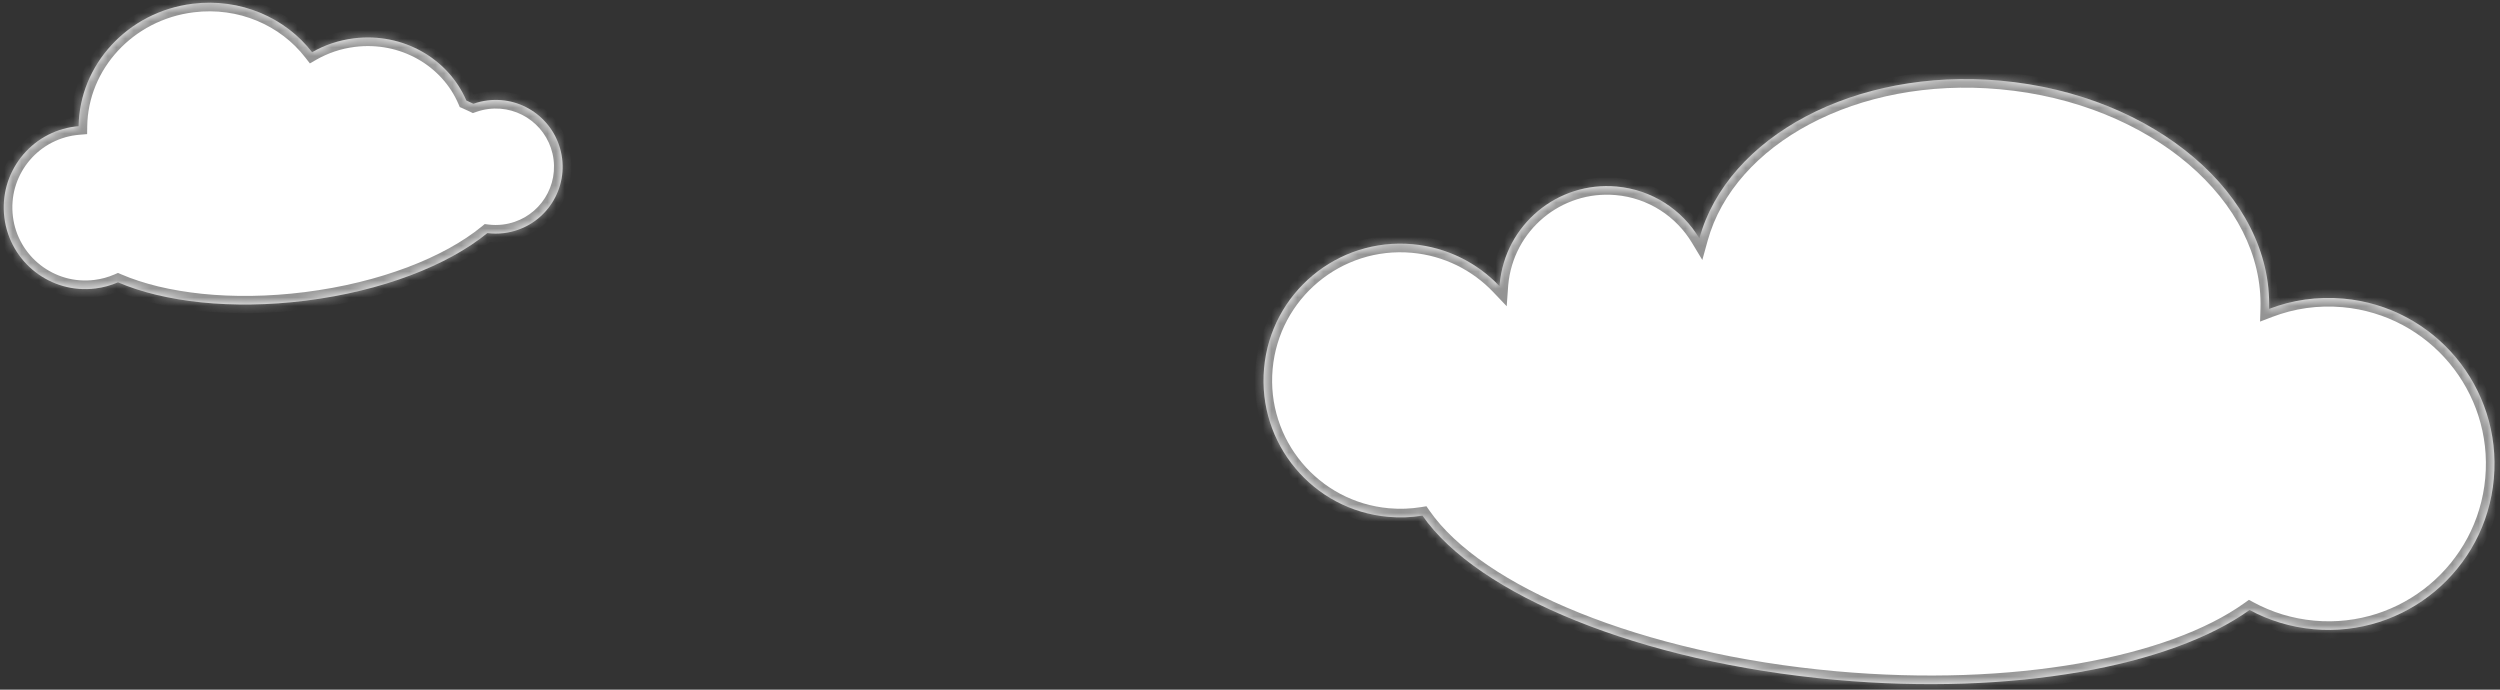 <svg width="290" height="80" viewBox="0 0 290 80" fill="none" xmlns="http://www.w3.org/2000/svg">
  <rect x="0" y="0" width="290" height="80" fill="#333333" stroke="none"/>
  <mask id="path-1-inside-1_0_1" fill="white">
    <path fill-rule="evenodd" clip-rule="evenodd" d="M165.005 59.813C163.717 60.023 162.382 60.076 161.022 59.954C152.288 59.169 145.844 51.453 146.629 42.719C147.414 33.986 155.13 27.542 163.863 28.327C167.861 28.686 171.378 30.497 173.943 33.194C173.948 33.118 173.954 33.042 173.961 32.966C174.579 26.091 180.653 21.018 187.529 21.636C191.659 22.007 195.139 24.348 197.126 27.648C200.392 15.841 215.169 7.839 232.046 9.355C249.955 10.964 263.626 22.697 263.214 35.832C265.874 34.81 268.803 34.365 271.833 34.637C282.424 35.589 290.239 44.947 289.287 55.538C288.336 66.13 278.978 73.945 268.386 72.993C265.695 72.751 263.184 71.967 260.95 70.758C251.84 77.292 233.55 80.716 212.913 78.862C190.165 76.818 171.368 68.972 165.005 59.813Z"/>
  </mask>
  <path fill-rule="evenodd" clip-rule="evenodd" d="M165.005 59.813C163.717 60.023 162.382 60.076 161.022 59.954C152.288 59.169 145.844 51.453 146.629 42.719C147.414 33.986 155.13 27.542 163.863 28.327C167.861 28.686 171.378 30.497 173.943 33.194C173.948 33.118 173.954 33.042 173.961 32.966C174.579 26.091 180.653 21.018 187.529 21.636C191.659 22.007 195.139 24.348 197.126 27.648C200.392 15.841 215.169 7.839 232.046 9.355C249.955 10.964 263.626 22.697 263.214 35.832C265.874 34.81 268.803 34.365 271.833 34.637C282.424 35.589 290.239 44.947 289.287 55.538C288.336 66.13 278.978 73.945 268.386 72.993C265.695 72.751 263.184 71.967 260.95 70.758C251.84 77.292 233.55 80.716 212.913 78.862C190.165 76.818 171.368 68.972 165.005 59.813Z" fill="white"/>
  <path d="M165.005 59.813L165.826 59.243L165.467 58.725L164.844 58.826L165.005 59.813ZM173.943 33.194L173.218 33.883L174.778 35.523L174.94 33.265L173.943 33.194ZM197.126 27.648L196.269 28.164L197.469 30.158L198.089 27.915L197.126 27.648ZM263.214 35.832L262.214 35.801L262.167 37.306L263.573 36.766L263.214 35.832ZM260.95 70.758L261.426 69.879L260.875 69.581L260.367 69.945L260.95 70.758ZM164.844 58.826C163.638 59.023 162.387 59.072 161.111 58.958L160.932 60.95C162.376 61.08 163.796 61.023 165.166 60.8L164.844 58.826ZM161.111 58.958C152.928 58.222 146.89 50.992 147.625 42.809L145.633 42.63C144.799 51.914 151.649 60.116 160.932 60.95L161.111 58.958ZM147.625 42.809C148.36 34.626 155.591 28.588 163.774 29.323L163.953 27.331C154.669 26.497 146.467 33.346 145.633 42.63L147.625 42.809ZM163.774 29.323C167.52 29.66 170.815 31.356 173.218 33.883L174.668 32.504C171.942 29.639 168.201 27.713 163.953 27.331L163.774 29.323ZM174.94 33.265C174.945 33.195 174.951 33.126 174.957 33.056L172.965 32.877C172.958 32.958 172.951 33.04 172.945 33.122L174.94 33.265ZM174.957 33.056C175.526 26.73 181.114 22.063 187.439 22.632L187.618 20.64C180.193 19.973 173.633 25.451 172.965 32.877L174.957 33.056ZM187.439 22.632C191.239 22.973 194.44 25.125 196.269 28.164L197.982 27.132C195.839 23.57 192.08 21.041 187.618 20.64L187.439 22.632ZM198.089 27.915C201.175 16.758 215.341 8.858 231.957 10.351L232.136 8.359C214.997 6.819 199.608 14.925 196.162 27.381L198.089 27.915ZM231.957 10.351C240.725 11.139 248.419 14.403 253.851 19.033C259.286 23.664 262.408 29.609 262.214 35.801L264.213 35.864C264.431 28.92 260.924 22.432 255.149 17.51C249.372 12.587 241.276 9.18 232.136 8.359L231.957 10.351ZM263.573 36.766C266.093 35.797 268.869 35.375 271.743 35.633L271.922 33.641C268.737 33.355 265.655 33.823 262.855 34.899L263.573 36.766ZM271.743 35.633C281.785 36.536 289.194 45.407 288.291 55.449L290.283 55.628C291.284 44.486 283.064 34.642 271.922 33.641L271.743 35.633ZM288.291 55.449C287.389 65.491 278.517 72.9 268.476 71.997L268.297 73.989C279.438 74.99 289.282 66.77 290.283 55.628L288.291 55.449ZM268.476 71.997C265.923 71.768 263.542 71.024 261.426 69.879L260.473 71.637C262.825 72.91 265.468 73.735 268.297 73.989L268.476 71.997ZM260.367 69.945C255.981 73.091 249.295 75.543 241.083 76.97C232.887 78.394 223.244 78.786 213.002 77.866L212.823 79.858C223.219 80.792 233.039 80.398 241.425 78.941C249.794 77.486 256.808 74.959 261.532 71.57L260.367 69.945ZM213.002 77.866C201.712 76.851 191.424 74.398 183.189 71.078C174.923 67.745 168.845 63.587 165.826 59.243L164.184 60.384C167.528 65.198 174.03 69.542 182.441 72.933C190.882 76.336 201.366 78.828 212.823 79.858L213.002 77.866Z" fill="#949494" mask="url(#path-1-inside-1_0_1)"/>
  <mask id="path-3-inside-2_0_1" fill="white">
    <path fill-rule="evenodd" clip-rule="evenodd" d="M56.531 27.037C51.988 30.766 44.342 33.769 35.44 34.882C26.877 35.952 19.01 35.041 13.687 32.749C12.874 33.104 11.997 33.349 11.073 33.465C5.885 34.113 1.153 30.433 0.505 25.245C-0.144 20.057 3.536 15.326 8.724 14.677C8.856 14.661 8.988 14.647 9.119 14.636C9.217 7.54 14.782 1.379 22.332 0.435C27.892 -0.26 33.105 2.052 36.203 6.057C37.644 5.23 39.279 4.667 41.045 4.446C46.751 3.733 52.018 6.819 54.095 11.66C54.376 11.782 54.649 11.908 54.915 12.038C55.434 11.854 55.981 11.722 56.551 11.651C60.8 11.12 64.674 14.134 65.206 18.383C65.737 22.632 62.723 26.506 58.474 27.038C57.814 27.12 57.162 27.117 56.531 27.037Z"/>
  </mask>
  <path fill-rule="evenodd" clip-rule="evenodd" d="M56.531 27.037C51.988 30.766 44.342 33.769 35.44 34.882C26.877 35.952 19.01 35.041 13.687 32.749C12.874 33.104 11.997 33.349 11.073 33.465C5.885 34.113 1.153 30.433 0.505 25.245C-0.144 20.057 3.536 15.326 8.724 14.677C8.856 14.661 8.988 14.647 9.119 14.636C9.217 7.54 14.782 1.379 22.332 0.435C27.892 -0.26 33.105 2.052 36.203 6.057C37.644 5.23 39.279 4.667 41.045 4.446C46.751 3.733 52.018 6.819 54.095 11.66C54.376 11.782 54.649 11.908 54.915 12.038C55.434 11.854 55.981 11.722 56.551 11.651C60.8 11.12 64.674 14.134 65.206 18.383C65.737 22.632 62.723 26.506 58.474 27.038C57.814 27.12 57.162 27.117 56.531 27.037Z" fill="white"/>
  <path d="M56.531 27.037L56.657 26.045L56.229 25.991L55.897 26.264L56.531 27.037ZM13.687 32.749L14.083 31.831L13.685 31.659L13.287 31.832L13.687 32.749ZM9.119 14.636L9.202 15.633L10.106 15.557L10.119 14.65L9.119 14.636ZM36.203 6.057L35.411 6.669L35.944 7.358L36.7 6.924L36.203 6.057ZM54.095 11.66L53.176 12.054L53.332 12.419L53.696 12.577L54.095 11.66ZM54.915 12.038L54.477 12.936L54.854 13.12L55.249 12.98L54.915 12.038ZM55.897 26.264C51.544 29.836 44.097 32.792 35.316 33.89L35.564 35.874C44.587 34.746 52.432 31.695 57.165 27.81L55.897 26.264ZM35.316 33.89C26.873 34.945 19.196 34.032 14.083 31.831L13.292 33.667C18.823 36.05 26.881 36.959 35.564 35.874L35.316 33.89ZM13.287 31.832C12.561 32.149 11.777 32.369 10.949 32.472L11.197 34.457C12.217 34.329 13.187 34.058 14.087 33.666L13.287 31.832ZM10.949 32.472C6.309 33.052 2.077 29.761 1.497 25.121L-0.487 25.369C0.23 31.105 5.461 35.174 11.197 34.457L10.949 32.472ZM1.497 25.121C0.917 20.481 4.208 16.25 8.848 15.67L8.6 13.685C2.864 14.402 -1.204 19.633 -0.487 25.369L1.497 25.121ZM8.848 15.67C8.967 15.655 9.084 15.643 9.202 15.633L9.036 13.64C8.891 13.652 8.746 13.667 8.6 13.685L8.848 15.67ZM10.119 14.65C10.21 8.079 15.375 2.313 22.456 1.428L22.208 -0.557C14.189 0.445 8.225 7.001 8.119 14.622L10.119 14.65ZM22.456 1.428C27.665 0.776 32.53 2.944 35.411 6.669L36.993 5.445C33.68 1.161 28.119 -1.296 22.208 -0.557L22.456 1.428ZM36.7 6.924C38.028 6.162 39.537 5.642 41.169 5.438L40.921 3.454C39.022 3.691 37.26 4.297 35.705 5.189L36.7 6.924ZM41.169 5.438C46.447 4.778 51.28 7.636 53.176 12.054L55.014 11.266C52.756 6.003 47.055 2.687 40.921 3.454L41.169 5.438ZM53.696 12.577C53.964 12.693 54.224 12.813 54.477 12.936L55.353 11.139C55.074 11.002 54.787 10.87 54.494 10.743L53.696 12.577ZM55.249 12.98C55.701 12.82 56.178 12.706 56.675 12.643L56.427 10.659C55.785 10.739 55.168 10.887 54.581 11.095L55.249 12.98ZM56.675 12.643C60.376 12.181 63.751 14.806 64.213 18.507L66.198 18.259C65.598 13.462 61.224 10.059 56.427 10.659L56.675 12.643ZM64.213 18.507C64.676 22.208 62.051 25.583 58.35 26.045L58.598 28.03C63.395 27.43 66.797 23.056 66.198 18.259L64.213 18.507ZM58.35 26.045C57.773 26.117 57.206 26.115 56.657 26.045L56.405 28.029C57.118 28.12 57.854 28.123 58.598 28.03L58.35 26.045Z" fill="#949494" mask="url(#path-3-inside-2_0_1)"/>
</svg>
